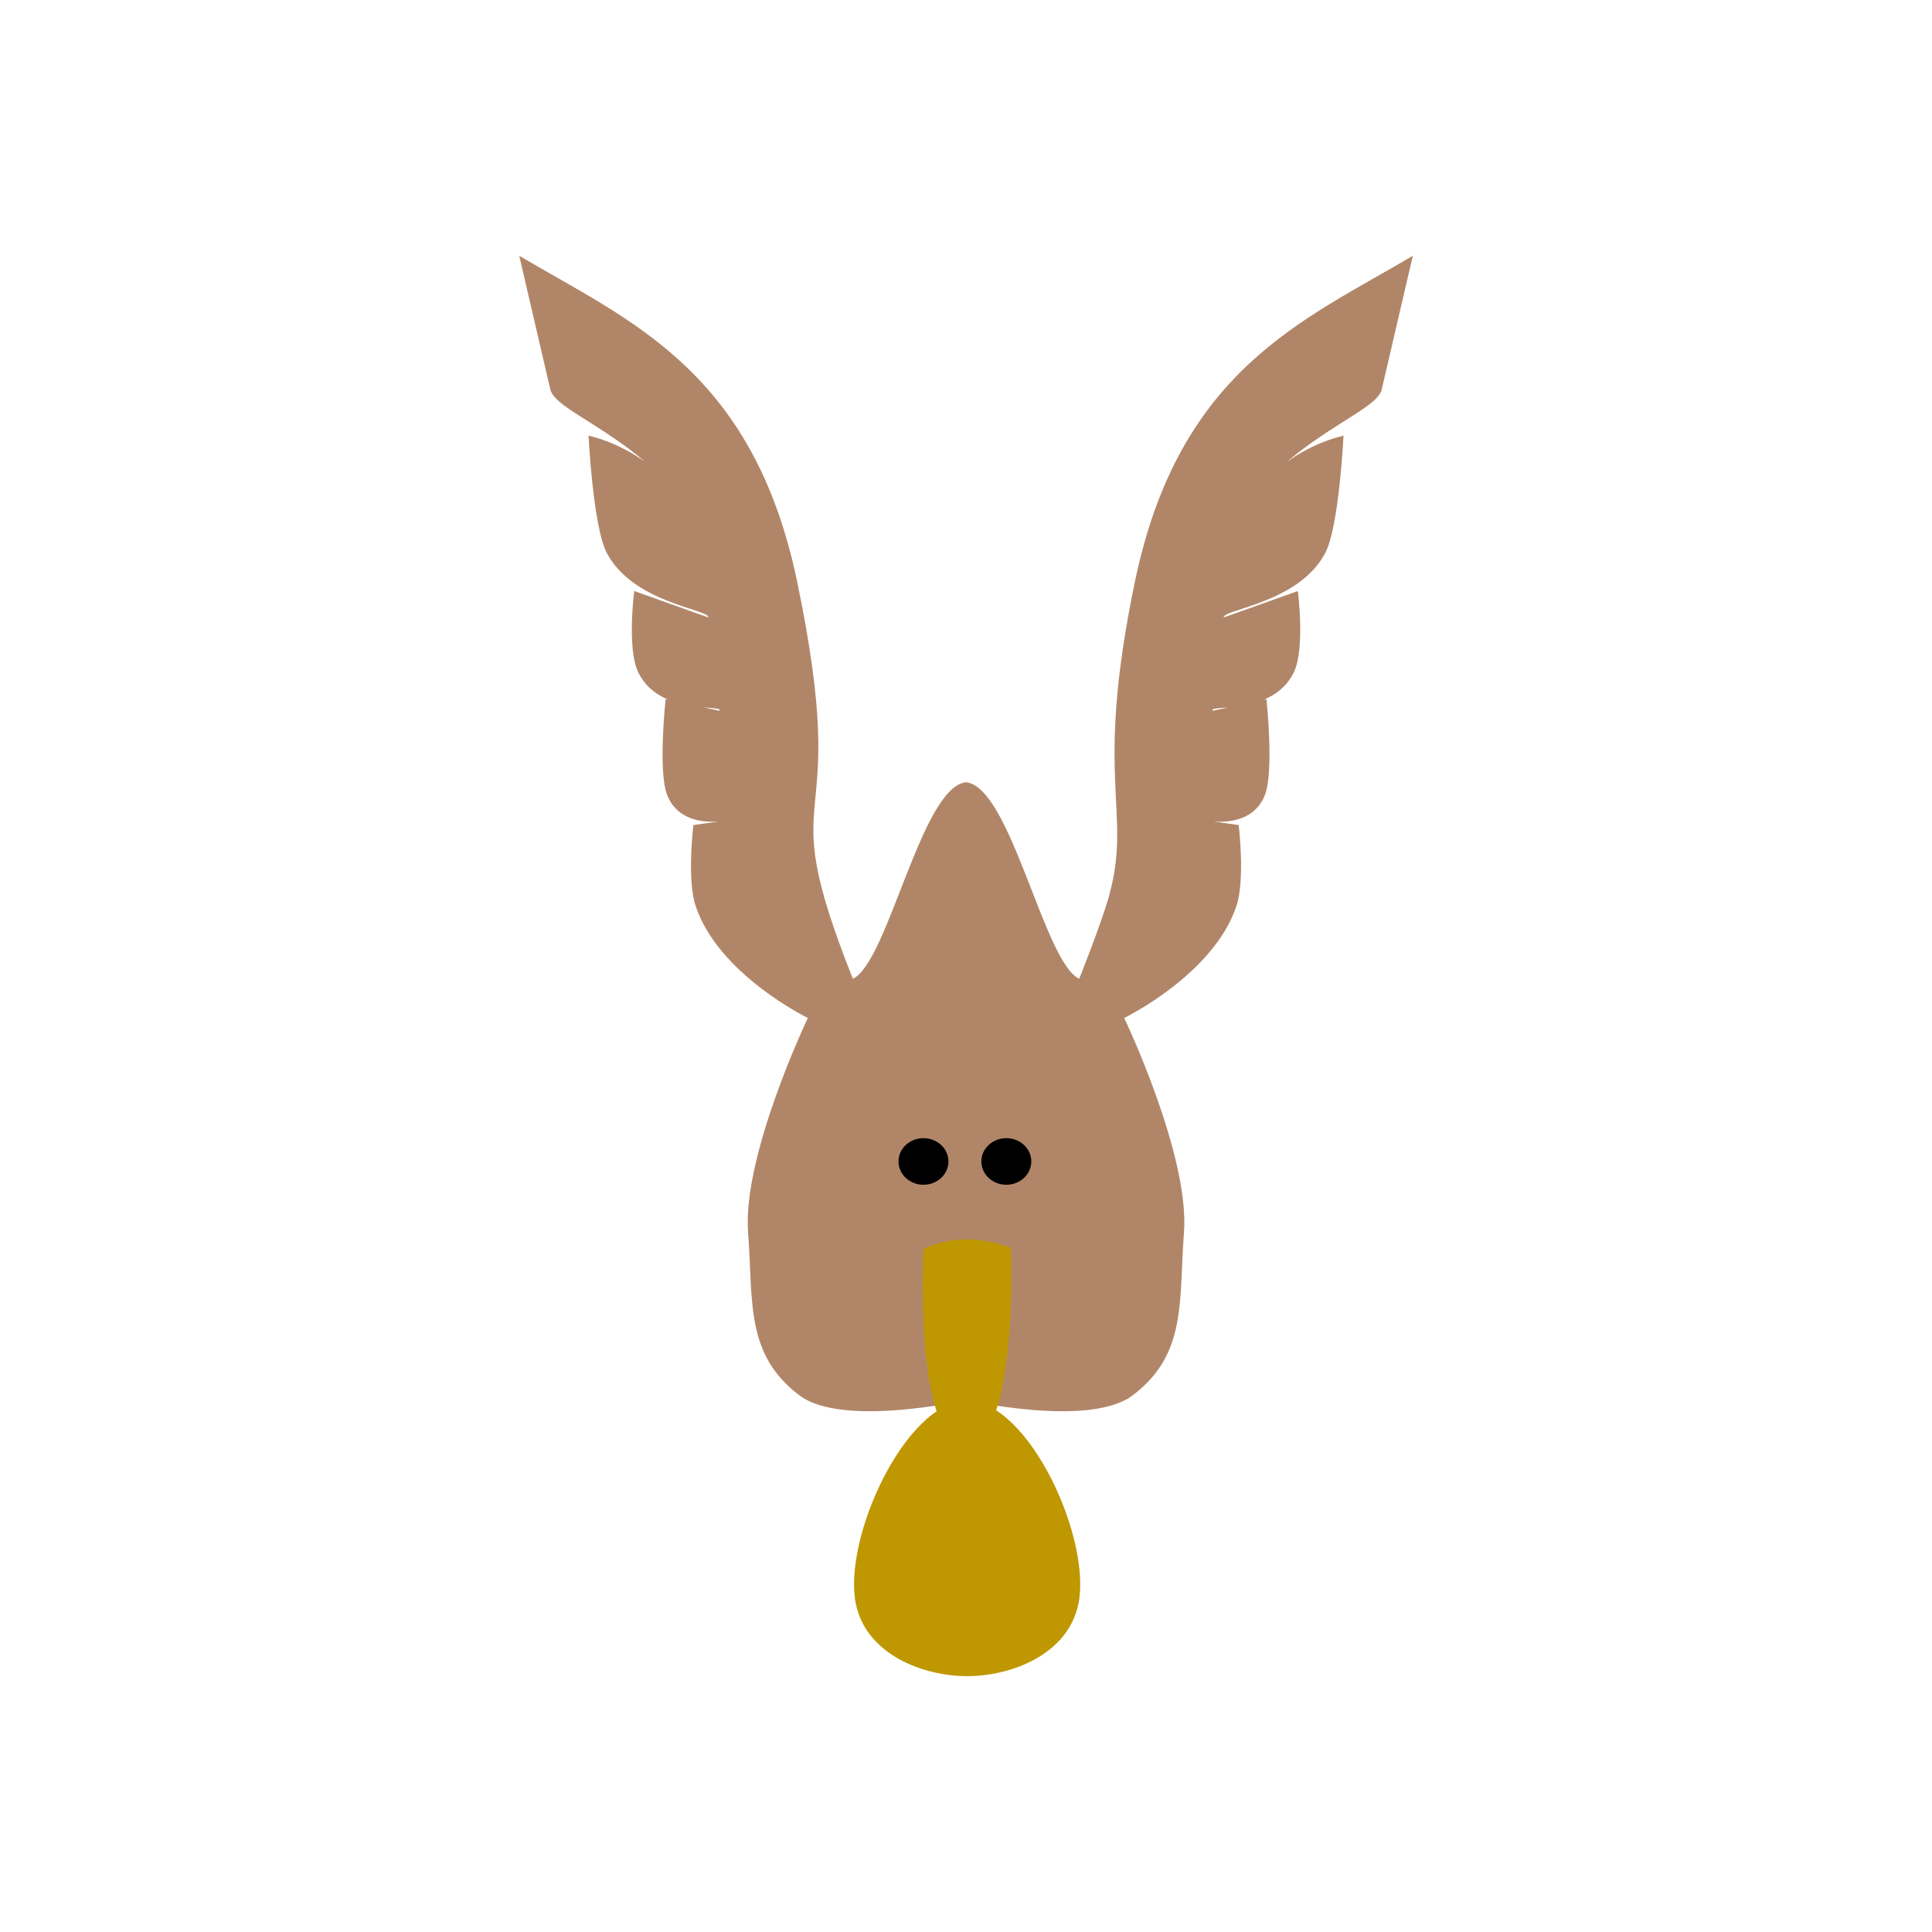 <?xml version="1.0" encoding="UTF-8"?>
<svg id="svg3" width="100mm" height="100mm" version="1.1" xml:space="preserve" xmlns="http://www.w3.org/2000/svg"><g id="g46" transform="matrix(7.969 0 0 -7.969 -18.832 408.89)"><g id="g6-0" transform="matrix(1 0 0 -1 -37.867 51.636)"><path id="path2-4" d="m68.03 34.584c1.347-1.014 1.136-2.319 1.265-4 0.145-1.895-1.467-5.268-1.467-5.268s2.194-1.066 2.755-2.749c0.218-0.655 0.055-1.987 0.055-1.987l-0.891-0.126s1.185 0.291 1.536-0.615c0.226-0.584 0.037-2.349 0.037-2.349l-1.318 0.284c-0.142-0.166 1.461 0.139 1.988-0.939 0.285-0.583 0.1-2 0.1-2l-1.82 0.649c-0.021-0.205 1.846-0.348 2.496-1.588 0.336-0.64 0.446-2.875 0.446-2.875-1.433 0.338-2.702 1.613-3.161 2.935 1.287-2.781 3.946-3.41 4.099-4.069l0.763-3.282c-2.68 1.588-5.735 2.787-6.82 7.99-1.035 4.96-0.048 5.624-0.645 7.752-0.181 0.645-0.725 2.007-0.725 2.007h8e-6c-0.868-0.409-1.677-4.708-2.778-4.825-1.101 0.116-1.909 4.416-2.778 4.825h8e-6c-2.056-5.173 0.025-3.072-1.37-9.759-1.085-5.203-4.14-6.402-6.82-7.99l0.763 3.282c0.153 0.659 2.813 1.288 4.099 4.069-0.459-1.322-1.728-2.597-3.161-2.935 0 0 0.111 2.234 0.446 2.875 0.65 1.24 2.517 1.383 2.496 1.588l-1.82-0.649s-0.185 1.417 0.1 2c0.527 1.078 2.13 0.773 1.988 0.939l-1.318-0.284s-0.19 1.765 0.037 2.349c0.351 0.906 1.536 0.615 1.536 0.615l-0.891 0.126s-0.163 1.331 0.055 1.987c0.561 1.683 2.755 2.749 2.755 2.749s-1.612 3.373-1.467 5.268c0.129 1.681-0.082 2.986 1.265 4 1.059 0.797 4.085 0.112 4.085 0.112s3.026 0.685 4.085-0.112z" fill="#b18668"/><path id="path3-88" d="m62.511 21.763s0.251 4.848-0.669 6.327c-0.688 1.106 0.875 2.908 1.058 2.876l1.052-0.217 1.052 0.217c0.184 0.032 1.746-1.77 1.058-2.876-0.92-1.479-0.669-6.327-0.669-6.327" fill="#b18668"/><path id="path4-8" d="m62.9 30.985s-0.244 4.766 1.041 4.775c1.298 0.009 1.104-4.799 1.104-4.799-0.701-0.26-1.413-0.311-2.145 0.024z" fill="#bf9700"/><path id="path5-9" d="m61.239 39.693c0.253 1.245 1.646 1.78 2.733 1.78s2.48-0.534 2.733-1.78c0.32-1.574-1.186-4.931-2.733-4.997-1.547 0.066-3.053 3.424-2.733 4.997z" fill="#bf9700"/><ellipse id="ellipse5" cx="62.9" cy="28.838" rx=".613" ry=".572"/><ellipse id="ellipse6-7" cx="64.934" cy="28.838" rx=".613" ry=".572"/></g></g></svg>
